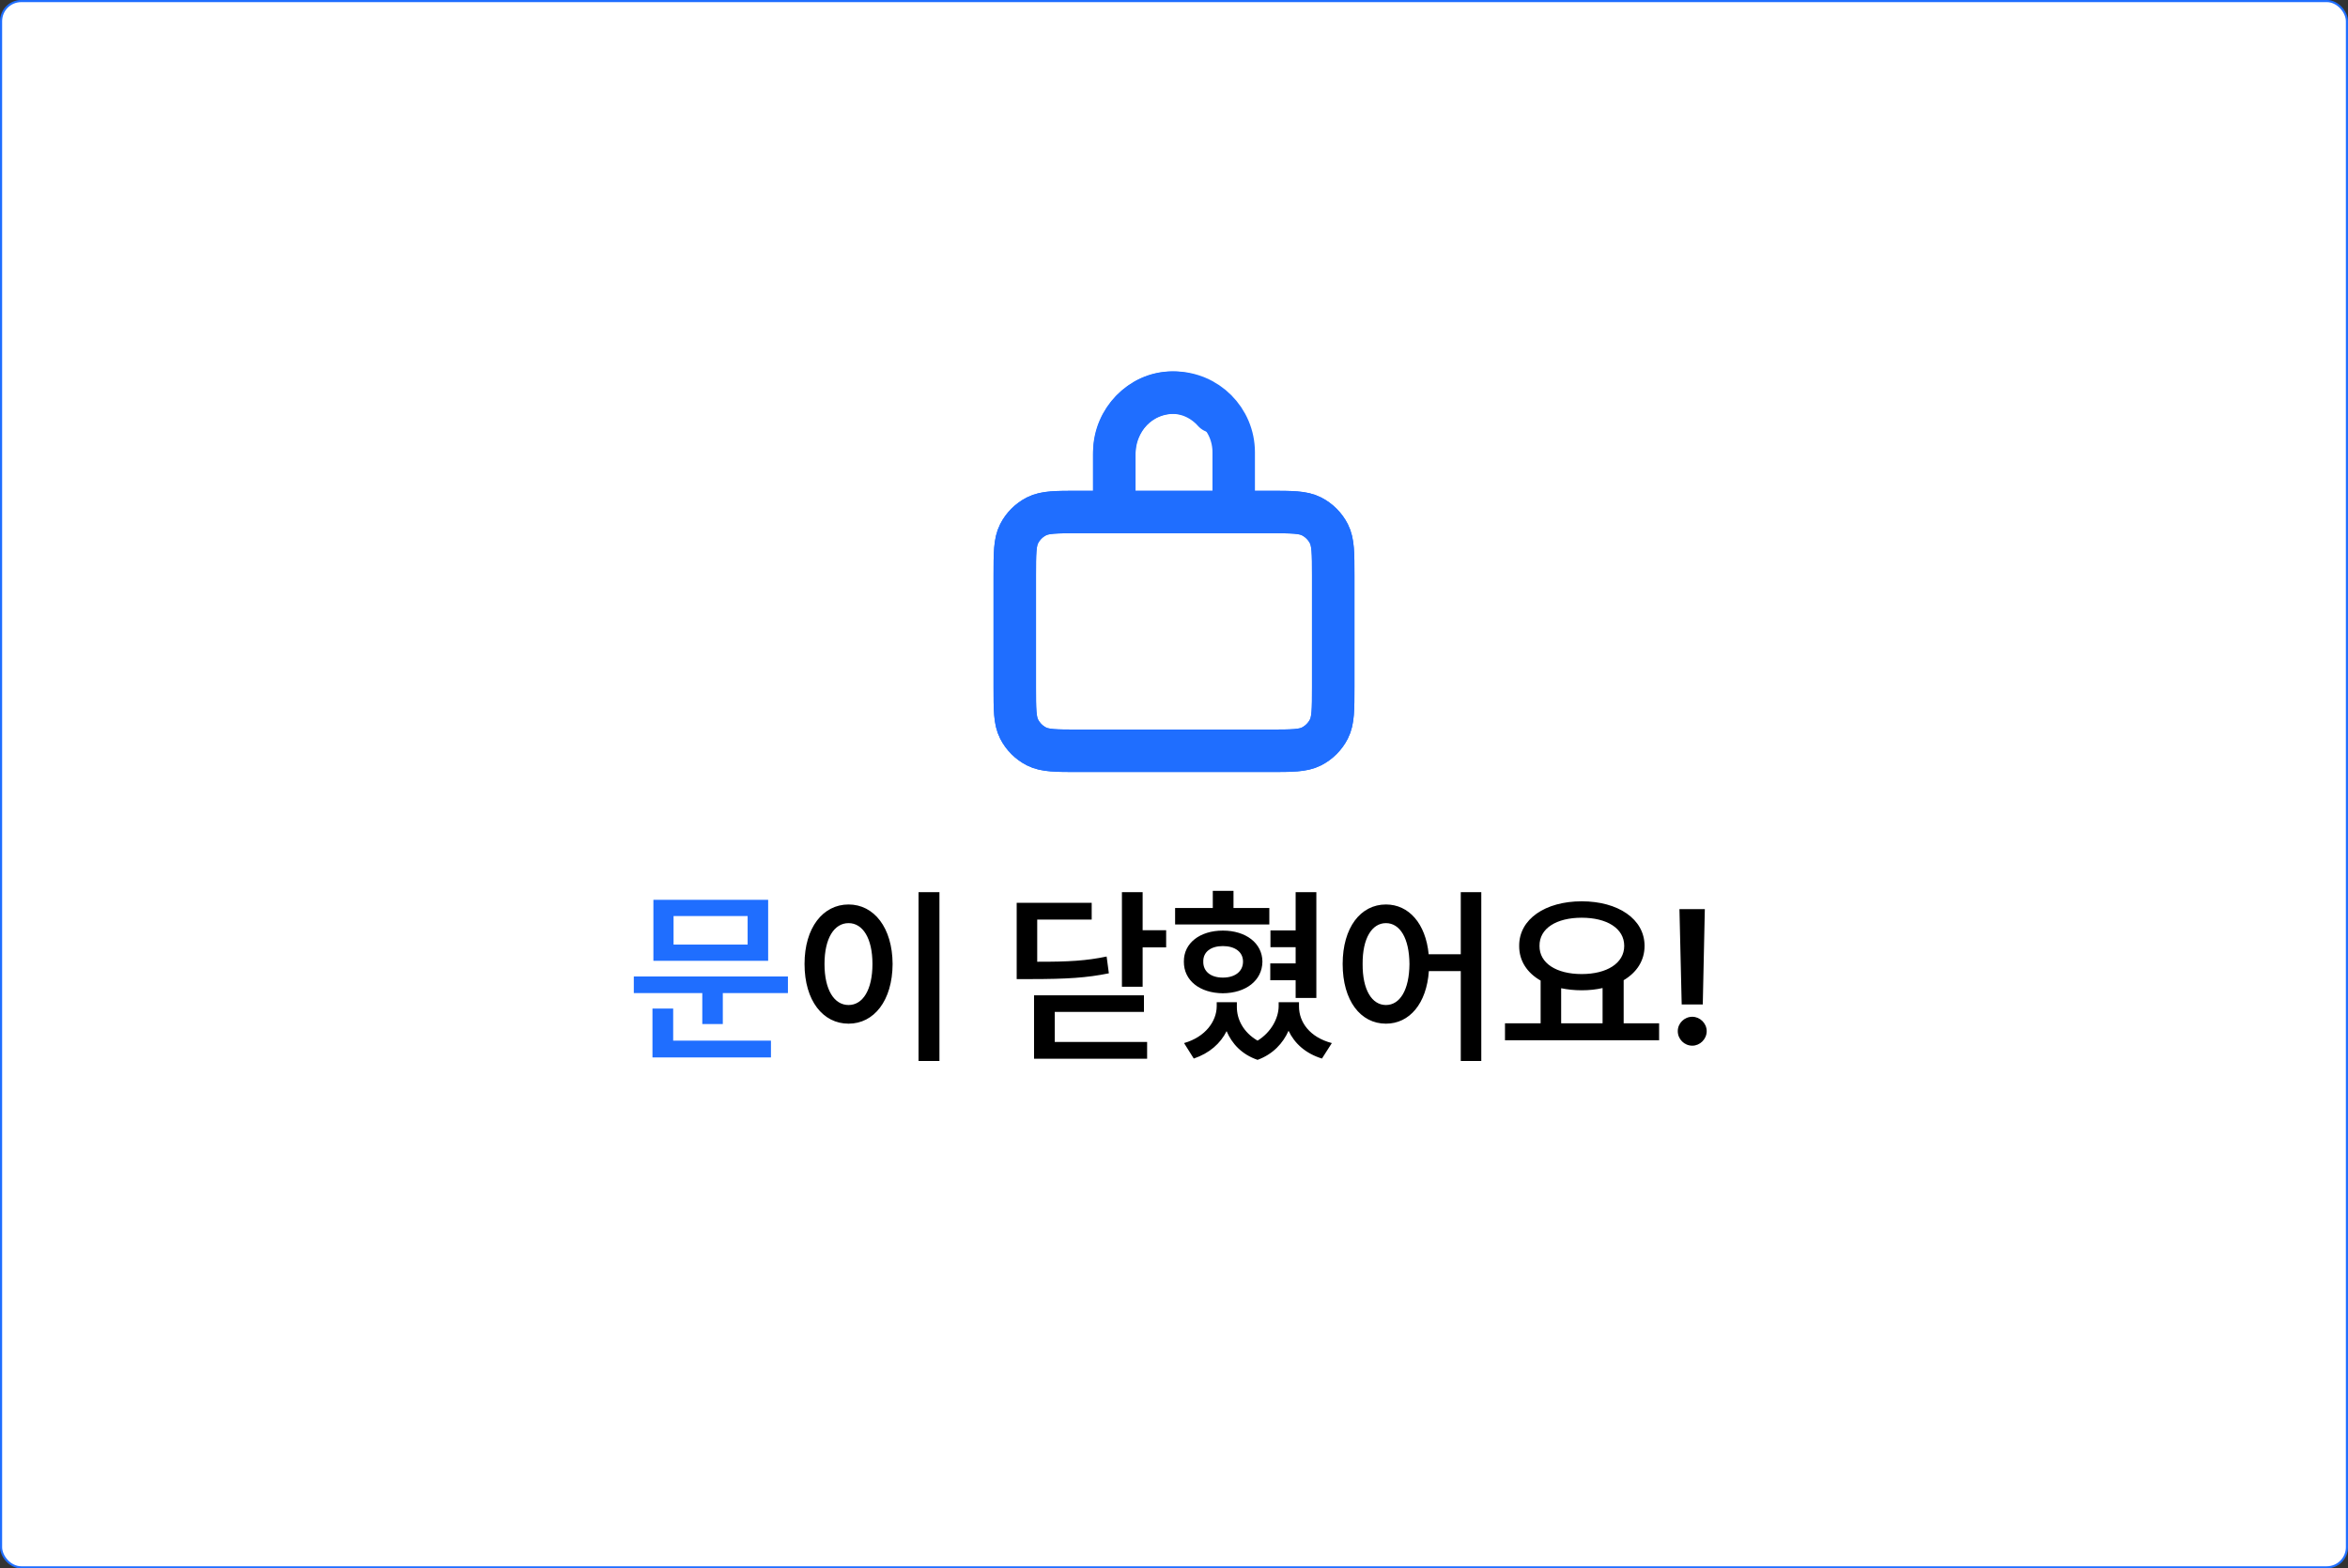 <svg width="1106" height="739" viewBox="0 0 1106 739" fill="none" xmlns="http://www.w3.org/2000/svg">
<rect x="0" y="0" width="1106" height="739" fill="#333333" stroke="none"/>
<rect x="0.5" y="0.5" width="1105" height="738" rx="9.5" fill="white"/>
<rect x="0.5" y="0.5" width="1105" height="738" rx="9.5" stroke="#1F6EFF"/>
<path d="M371.146 460.096V467.918H340.473V482.508H330.805V467.918H298.549V460.096H371.146ZM361.83 423.973V452.713H307.777V423.973H361.83ZM317.27 431.619V445.066H352.162V431.619H317.27ZM363.148 490.33V498.24H307.338V475.213H317.094V490.33H363.148Z" fill="#1F6EFF"/>
<path d="M442.514 420.369V499.91H432.67V420.369H442.514ZM399.711 426.17C411.664 426.17 420.365 437.068 420.453 454.207C420.365 471.521 411.664 482.332 399.711 482.332C387.67 482.332 378.969 471.521 378.969 454.207C378.969 437.068 387.67 426.17 399.711 426.17ZM399.711 434.959C392.943 434.959 388.373 442.078 388.373 454.207C388.373 466.424 392.943 473.543 399.711 473.543C406.391 473.543 410.961 466.424 410.961 454.207C410.961 442.078 406.391 434.959 399.711 434.959ZM538.227 420.369V438.299H549.301V446.385H538.227V464.93H528.471V420.369H538.227ZM514.232 425.379V433.289H488.568V453.152C503.51 453.196 511.815 452.669 521.264 450.691L522.318 458.602C511.947 460.711 502.631 461.326 485.316 461.326H478.9V425.379H514.232ZM538.842 468.973V476.795H496.83V490.945H540.336V498.855H487.074V468.973H538.842ZM620.053 420.369V470.203H610.297V461.854H598.344V453.943H610.297V446.297H598.432V438.387H610.297V420.369H620.053ZM597.904 427.84V435.574H553.52V427.84H571.273V419.754H581.029V427.84H597.904ZM576.02 438.475C586.83 438.475 594.564 444.363 594.652 453.064C594.564 462.029 586.83 467.918 576.02 468.006C565.209 467.918 557.562 462.029 557.65 453.064C557.562 444.363 565.209 438.475 576.02 438.475ZM576.02 445.77C570.395 445.77 566.703 448.494 566.791 453.064C566.703 457.811 570.395 460.623 576.02 460.623C581.645 460.623 585.512 457.811 585.512 453.064C585.512 448.494 581.645 445.77 576.02 445.77ZM582.611 474.246C582.523 480.223 585.644 486.419 592.367 490.33C599.003 486.199 602.211 479.563 602.299 474.246V472.225H611.879V474.246C611.879 481.541 616.889 488.748 627.348 491.473L622.689 498.768C614.999 496.395 609.77 491.648 606.957 485.672C604.364 491.517 599.662 496.702 592.367 499.383C584.94 496.834 580.282 491.78 577.777 485.848C574.921 491.604 569.735 496.263 562.309 498.768L557.738 491.473C567.934 488.572 573.031 481.102 573.119 474.246V472.225H582.611V474.246ZM652.836 426.17C663.603 426.17 671.557 435.135 672.963 449.637H688.08V420.369H697.748V499.91H688.08V457.547H673.051C671.996 472.884 663.91 482.332 652.836 482.332C640.883 482.332 632.445 471.521 632.445 454.207C632.445 437.068 640.883 426.17 652.836 426.17ZM652.836 434.959C646.244 434.959 641.762 442.078 641.85 454.207C641.762 466.424 646.244 473.543 652.836 473.543C659.428 473.543 663.822 466.424 663.91 454.207C663.822 442.078 659.428 434.959 652.836 434.959ZM781.508 482.156V490.154H708.91V482.156H725.697V462.029C719.369 458.426 715.546 452.757 715.59 445.682C715.502 433.025 727.982 424.676 745.033 424.676C762.172 424.676 774.652 433.025 774.652 445.682C774.652 452.625 770.961 458.206 764.809 461.854V482.156H781.508ZM745.033 432.41C733.168 432.41 725.082 437.42 725.17 445.682C725.082 453.855 733.168 458.953 745.033 458.953C756.898 458.953 765.072 453.855 765.072 445.682C765.072 437.42 756.898 432.41 745.033 432.41ZM735.365 482.156H754.877V465.545C751.845 466.248 748.549 466.6 745.033 466.6C741.605 466.6 738.354 466.248 735.365 465.633V482.156ZM803.041 428.367L802.074 473.279H792.143L791.088 428.367H803.041ZM797.152 492.703C793.373 492.703 790.297 489.627 790.297 485.848C790.297 482.156 793.373 479.08 797.152 479.08C800.756 479.08 803.92 482.156 803.92 485.848C803.92 489.627 800.756 492.703 797.152 492.703Z" fill="black"/>
<path d="M524.875 241.25H508.002C497.501 241.25 492.246 241.25 488.236 243.294C484.708 245.091 481.841 247.958 480.044 251.486C478 255.496 478 260.751 478 271.252V323.752C478 334.253 478 339.501 480.044 343.511C481.841 347.039 484.708 349.911 488.236 351.708C492.243 353.75 497.491 353.75 507.971 353.75L598.029 353.75C608.509 353.75 613.75 353.75 617.757 351.708C621.285 349.911 624.161 347.039 625.958 343.511C628 339.504 628 334.264 628 323.784V271.221C628 260.741 628 255.493 625.958 251.486C624.161 247.958 621.285 245.091 617.757 243.294C613.746 241.25 608.503 241.25 598.002 241.25H524.875ZM524.875 241.25V214.251C524.875 198.097 537.063 185 552.097 185C559.822 185 566.789 188.457 571.743 194.011" stroke="#1F6EFF" stroke-width="20" stroke-linecap="round" stroke-linejoin="round"/>
<path d="M527.036 241.25H508.002C497.501 241.25 492.246 241.25 488.236 243.294C484.708 245.091 481.841 247.958 480.044 251.486C478 255.496 478 260.751 478 271.252V323.752C478 334.253 478 339.501 480.044 343.511C481.841 347.039 484.708 349.911 488.236 351.708C492.243 353.75 497.491 353.75 507.971 353.75H598.029C608.509 353.75 613.75 353.75 617.757 351.708C621.285 349.911 624.161 347.039 625.958 343.511C628 339.504 628 334.264 628 323.784V271.221C628 260.741 628 255.493 625.958 251.486C624.161 247.958 621.285 245.091 617.757 243.294C613.746 241.25 608.503 241.25 598.002 241.25H578.959M527.036 241.25H578.959M527.036 241.25C525.841 241.25 524.875 240.281 524.875 239.087V213.125C524.875 197.592 537.467 185 553 185C568.533 185 581.125 197.592 581.125 213.125V239.087C581.125 240.281 580.154 241.25 578.959 241.25" stroke="#1F6EFF" stroke-width="20" stroke-linecap="round" stroke-linejoin="round"/>
</svg>
